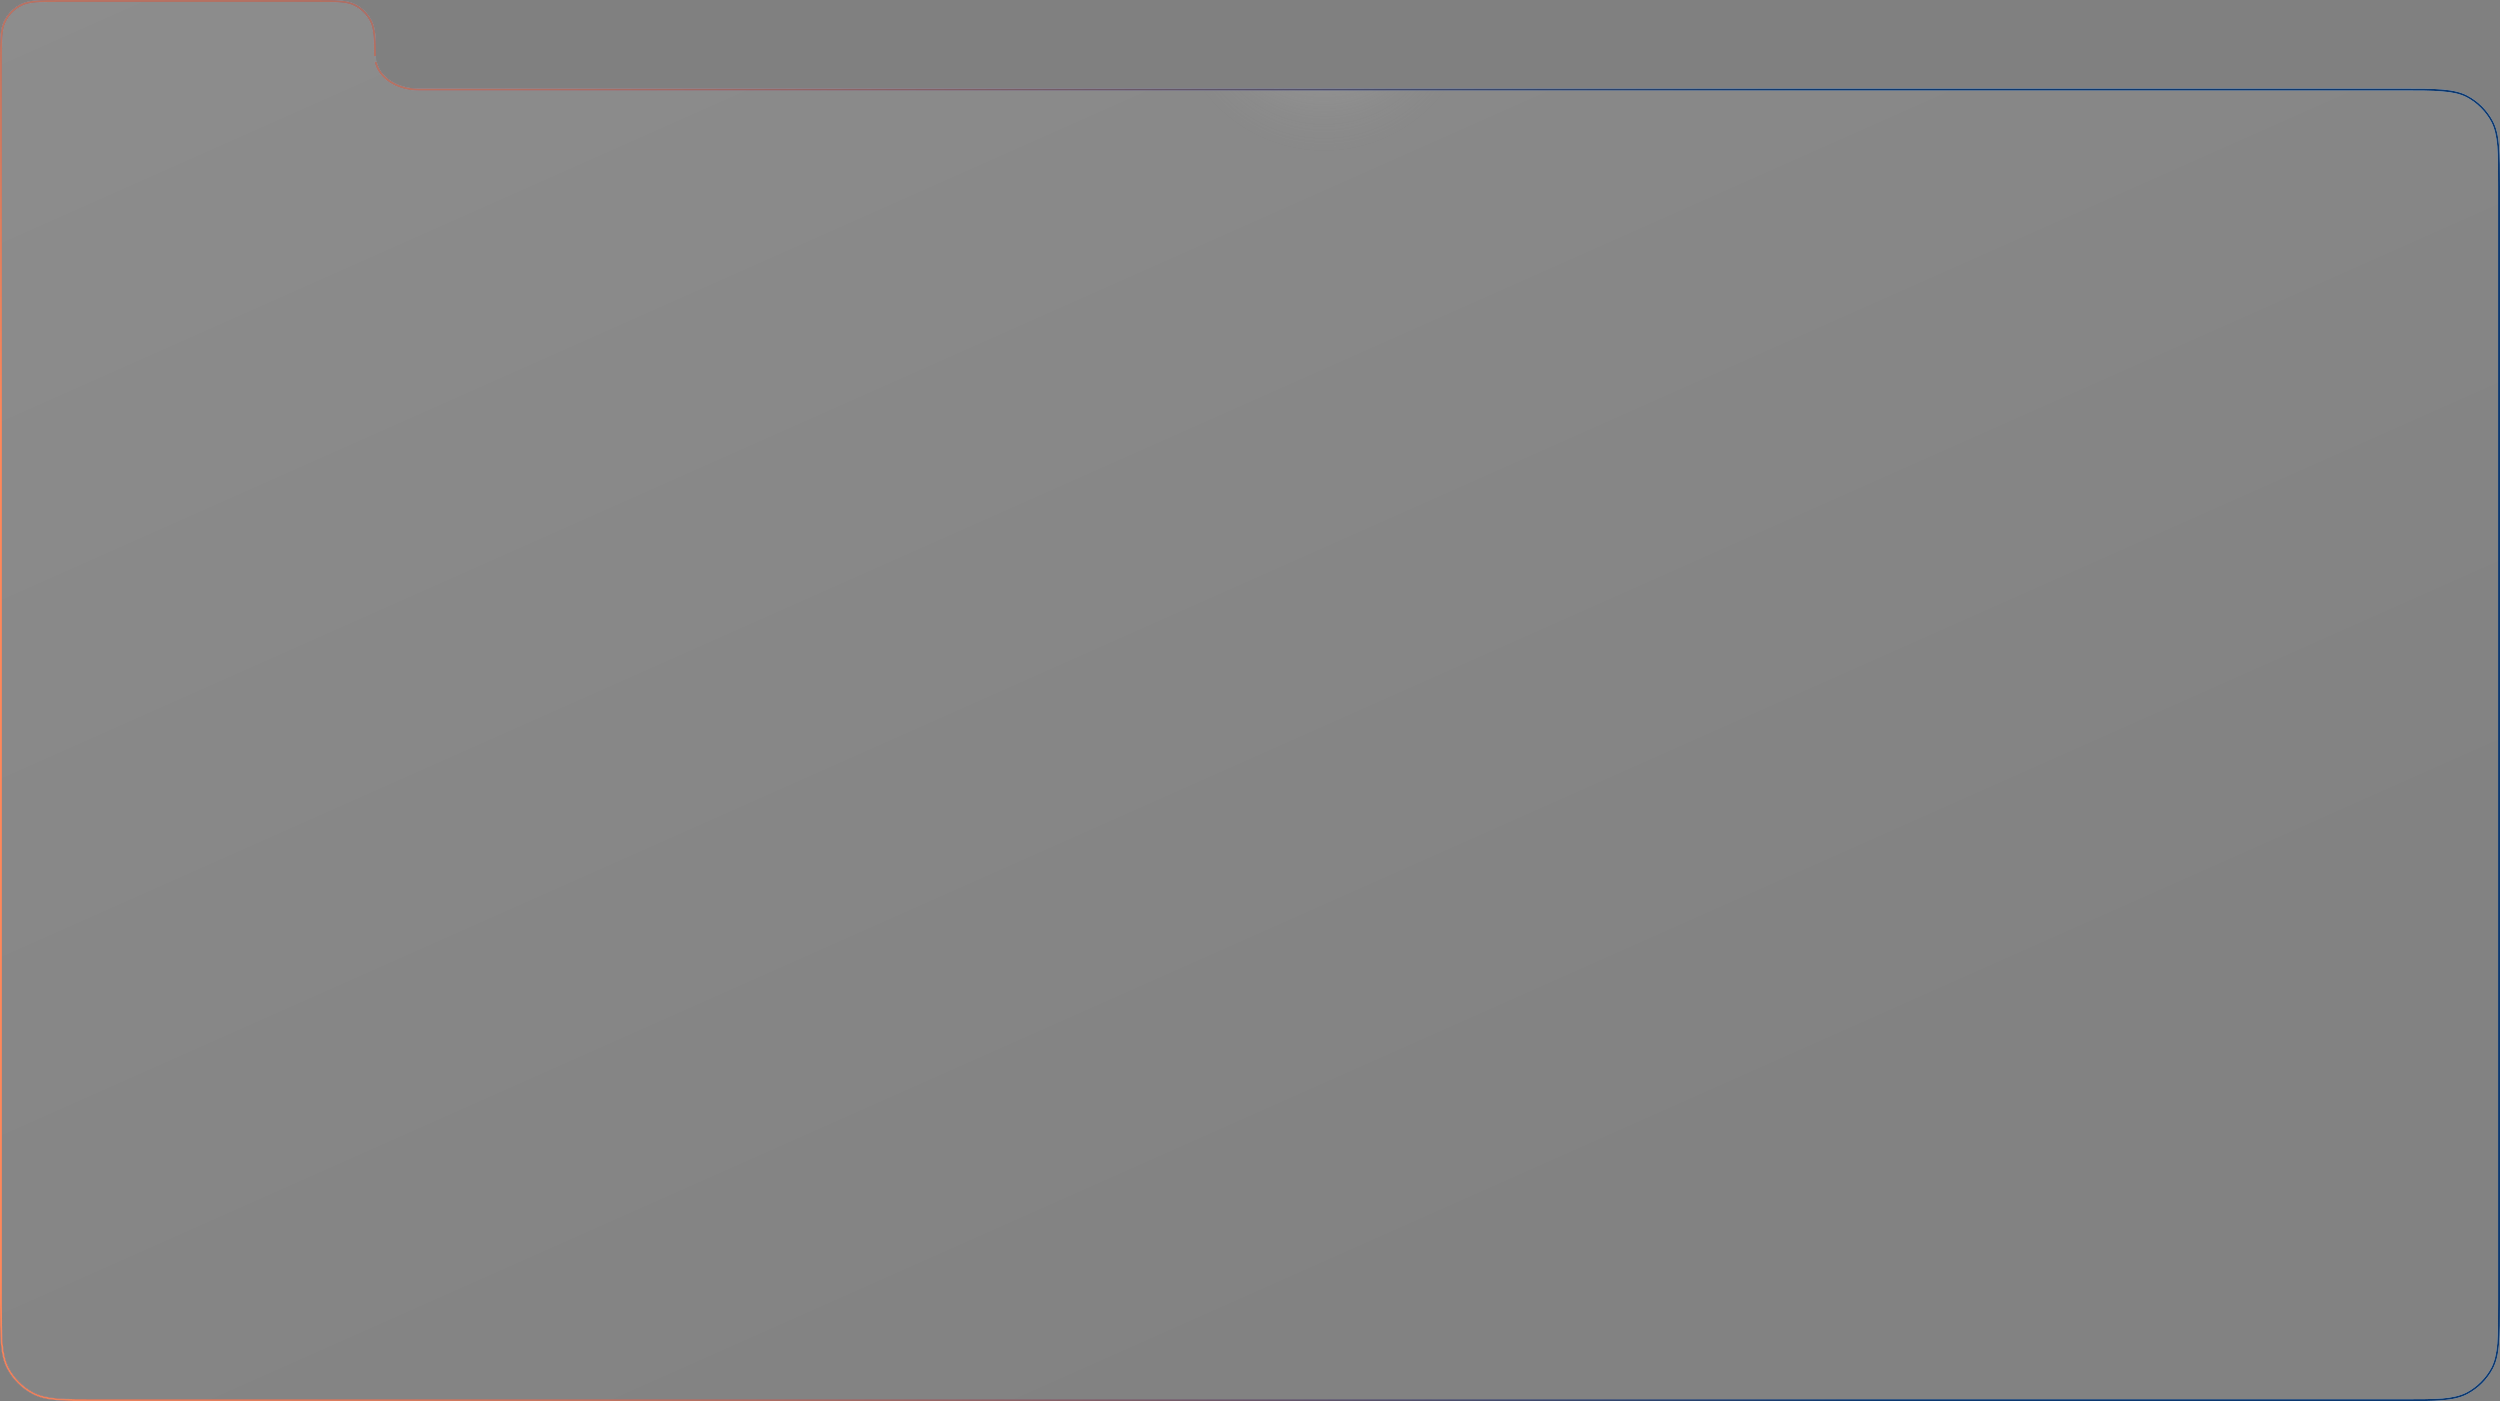 <svg version="1.2" xmlns="http://www.w3.org/2000/svg" viewBox="0 0 1290 723" width="1290" height="723">
	<rect x="0" y="0" width="1290" height="723" fill="#808080" stroke="none"/>
	<title>dashboardbg-svg</title>
	<defs>
		<linearGradient id="g1" x2="1" gradientUnits="userSpaceOnUse" gradientTransform="matrix(346.283,793.072,-977.737,426.915,45.418,5.369)">
			<stop offset="0" stop-color="#ffffff"/>
			<stop offset="1" stop-color="#999999"/>
		</linearGradient>
		<radialGradient id="g2" cx="0" cy="0" r="1" gradientUnits="userSpaceOnUse" gradientTransform="matrix(0,78.436,-78.436,0,683.237,0)">
			<stop offset="0" stop-color="#ffffff" stop-opacity="1"/>
			<stop offset="1" stop-color="#999999" stop-opacity="0"/>
		</radialGradient>
		<clipPath clipPathUnits="userSpaceOnUse" id="cp1">
			<path d="m193.99 31.91c0-11.4 0-17.1-2.29-21.43-1.84-3.49-4.7-6.34-8.19-8.19-4.32-2.29-10.02-2.29-21.42-2.29h-130.18c-11.41 0-17.11 0-21.43 2.29-3.49 1.85-6.34 4.7-8.19 8.19-2.29 4.33-2.29 10.03-2.29 21.43v13.8 0.76 625.47c0 18.25 0 27.37 3.66 34.29 2.96 5.58 7.52 10.15 13.11 13.11 6.91 3.66 16.04 3.66 34.28 3.66h1187.9c18.25 0 27.37 0 34.28-3.66 5.58-2.96 10.15-7.53 13.11-13.11 3.66-6.92 3.66-16.04 3.66-34.29v-575.17c0-18.24 0-27.37-3.66-34.29-2.96-5.58-7.53-10.15-13.11-13.11-6.91-3.66-16.03-3.66-34.28-3.66h-1023.29c-11.97 0-21.67-7.5-21.67-16.76z"/>
		</clipPath>
		<clipPath clipPathUnits="userSpaceOnUse" id="cp2">
			<path d="m193.99 31.91c0-11.4 0-17.1-2.29-21.43-1.84-3.49-4.7-6.34-8.19-8.19-4.32-2.29-10.02-2.29-21.42-2.29h-130.18c-11.41 0-17.11 0-21.43 2.29-3.49 1.85-6.34 4.7-8.19 8.19-2.29 4.33-2.29 10.03-2.29 21.43v13.8 0.76 625.47c0 18.25 0 27.37 3.66 34.29 2.96 5.58 7.52 10.15 13.11 13.11 6.91 3.66 16.04 3.66 34.28 3.66h1187.9c18.25 0 27.37 0 34.28-3.66 5.58-2.96 10.15-7.53 13.11-13.11 3.66-6.92 3.66-16.04 3.66-34.29v-575.17c0-18.24 0-27.37-3.66-34.29-2.96-5.58-7.53-10.15-13.11-13.11-6.91-3.66-16.03-3.66-34.28-3.66h-1023.29c-11.97 0-21.67-7.5-21.67-16.76z"/>
		</clipPath>
		<linearGradient id="g3" x2="1" gradientUnits="userSpaceOnUse" gradientTransform="matrix(-285.046,713.217,-950.002,-379.68,1186.407,13.147)">
			<stop offset="0" stop-color="#0b3870"/>
			<stop offset="1" stop-color="#0b3870"/>
		</linearGradient>
		<clipPath clipPathUnits="userSpaceOnUse" id="cp3">
			<path d="m193.99 31.91c0-11.4 0-17.1-2.29-21.43-1.84-3.49-4.7-6.34-8.19-8.19-4.32-2.29-10.02-2.29-21.42-2.29h-130.18c-11.41 0-17.11 0-21.43 2.29-3.49 1.85-6.34 4.7-8.19 8.19-2.29 4.33-2.29 10.03-2.29 21.43v13.8 0.76 625.47c0 18.25 0 27.37 3.66 34.29 2.96 5.58 7.52 10.15 13.11 13.11 6.91 3.66 16.04 3.66 34.28 3.66h1187.9c18.25 0 27.37 0 34.28-3.66 5.58-2.96 10.15-7.53 13.11-13.11 3.66-6.92 3.66-16.04 3.66-34.29v-575.17c0-18.24 0-27.37-3.66-34.29-2.96-5.58-7.53-10.15-13.11-13.11-6.91-3.66-16.03-3.66-34.28-3.66h-1023.29c-11.97 0-21.67-7.5-21.67-16.76z"/>
		</clipPath>
		<radialGradient id="g4" cx="0" cy="0" r="1" gradientUnits="userSpaceOnUse" gradientTransform="matrix(907.229,-439.345,439.345,907.229,.001,431.209)">
			<stop offset=".218" stop-color="#ff895b" stop-opacity="1"/>
			<stop offset="1" stop-color="#ff895b" stop-opacity="0"/>
		</radialGradient>
	</defs>
	<style>
		.s0 { opacity: .1;fill: url(#g1) } 
		.s1 { opacity: .3;fill: url(#g2) } 
		.s2 { fill: #eaeaea } 
		.s3 { fill: url(#g3) } 
		.s4 { fill: url(#g4) } 
	</style>
	<g id="Layer">
		<path id="Layer" fill-rule="evenodd" class="s0" d="m194 31.9c0-11.4 0-17.1-2.3-21.4-1.8-3.5-4.7-6.4-8.2-8.2-4.3-2.3-10-2.3-21.4-2.3h-130.2c-11.4 0-17.1 0-21.4 2.3-3.5 1.8-6.4 4.7-8.2 8.2-2.3 4.3-2.3 10-2.3 21.4v13.8 0.8 625.4c0 18.3 0 27.4 3.7 34.3 2.9 5.6 7.5 10.2 13.1 13.1 6.9 3.7 16 3.7 34.2 3.7h1188c18.2 0 27.3 0 34.2-3.7 5.6-2.9 10.2-7.5 13.1-13.1 3.7-6.9 3.7-16 3.7-34.3v-575.1c0-18.3 0-27.4-3.7-34.3-2.9-5.6-7.5-10.2-13.1-13.1-6.9-3.7-16-3.7-34.2-3.7h-1023.3c-12 0-21.7-7.5-21.7-16.7z"/>
		<path id="Layer" fill-rule="evenodd" class="s1" d="m194 31.9c0-11.4 0-17.1-2.3-21.4-1.8-3.5-4.7-6.4-8.2-8.2-4.3-2.3-10-2.3-21.4-2.3h-130.2c-11.4 0-17.1 0-21.4 2.3-3.5 1.8-6.4 4.7-8.2 8.2-2.3 4.3-2.3 10-2.3 21.4v13.8 0.8 625.4c0 18.3 0 27.4 3.7 34.3 2.9 5.6 7.5 10.2 13.1 13.1 6.9 3.7 16 3.7 34.2 3.7h1188c18.2 0 27.3 0 34.2-3.7 5.6-2.9 10.2-7.5 13.1-13.1 3.7-6.9 3.7-16 3.7-34.3v-575.1c0-18.3 0-27.4-3.7-34.3-2.9-5.6-7.5-10.2-13.1-13.1-6.9-3.7-16-3.7-34.2-3.7h-1023.3c-12 0-21.7-7.5-21.7-16.7z"/>
		<g id="Clip-Path" clip-path="url(#cp1)">
			<path id="Layer" fill-rule="evenodd" class="s2" d="m194.7 18.5c0.2 2.8 0.3 6.2 0.3 10.5h-2v2.9c0-5.7 0-9.9-0.3-13.3-0.3-3.3-0.8-5.7-1.9-7.7-1.7-3.3-4.4-6-7.7-7.7-2-1.1-4.4-1.7-7.7-1.9-3.4-0.3-7.6-0.3-13.3-0.3h-130.2c-5.7 0-9.9 0-13.3 0.3-3.3 0.2-5.7 0.8-7.7 1.9-3.3 1.7-6 4.4-7.7 7.7-1.1 2-1.7 4.4-1.9 7.7-0.3 3.4-0.3 7.6-0.3 13.3v640c0 9.2 0 16 0.4 21.3 0.5 5.4 1.4 9.3 3.1 12.6 2.9 5.4 7.3 9.8 12.7 12.7 3.3 1.7 7.2 2.6 12.5 3.1 5.4 0.4 12.2 0.4 21.3 0.4h1188c9.1 0 15.9 0 21.3-0.4 5.3-0.5 9.2-1.4 12.5-3.1 5.4-2.9 9.8-7.3 12.7-12.7 1.7-3.3 2.6-7.2 3.1-12.6 0.4-5.3 0.4-12.1 0.4-21.3v-575.1c0-9.2 0-16-0.4-21.3-0.5-5.4-1.4-9.3-3.1-12.6-2.9-5.4-7.3-9.8-12.7-12.7-3.3-1.7-7.2-2.6-12.5-3-5.4-0.5-12.2-0.5-21.3-0.5h-1023.3c-11.1 0-20.6-6.2-22.4-14.8h1.7v-2.9c0 8.4 9 15.7 20.7 15.7h1023.3c9.1 0 15.9 0 21.4 0.5 5.5 0.5 9.7 1.4 13.3 3.3 5.8 3.1 10.5 7.8 13.5 13.5 1.9 3.6 2.9 7.8 3.3 13.3 0.5 5.5 0.5 12.4 0.5 21.5v575.1c0 9.1 0 16-0.5 21.5-0.4 5.5-1.4 9.7-3.3 13.3-3 5.7-7.7 10.5-13.5 13.5-3.6 1.9-7.8 2.9-13.3 3.3-5.5 0.5-12.3 0.5-21.4 0.5h-1188c-9.1 0-15.9 0-21.4-0.5-5.5-0.4-9.7-1.4-13.3-3.3-5.8-3-10.5-7.8-13.5-13.5-1.9-3.6-2.9-7.8-3.3-13.3-0.5-5.5-0.5-12.4-0.5-21.5v-640c0-5.7 0-10 0.3-13.4 0.3-3.5 0.9-6.2 2.1-8.5 2-3.6 5-6.6 8.6-8.6 2.3-1.2 5-1.8 8.5-2.1 3.4-0.3 7.7-0.3 13.4-0.3h130.2c5.7 0 10 0 13.4 0.3 3.5 0.3 6.1 0.9 8.5 2.1 3.6 2 6.6 5 8.6 8.6 1.2 2.3 1.8 5 2.1 8.5zm-3-8l-0.9 0.4zm-8.2-8.1l-0.4 0.8zm-173.1 0l-0.4-0.8zm-8.2 8.1l-0.9-0.4zm1.4 695.7l0.9-0.4zm13.1 13.1l0.4-0.9zm1256.5 0l-0.5-0.9zm13.2-13.1l-0.9-0.4zm0-643.8l-0.9 0.5zm-13.1-13.1l-0.4 0.8z"/>
		</g>
		<g id="Clip-Path" clip-path="url(#cp2)">
			<path id="Layer" fill-rule="evenodd" class="s3" d="m194.7 18.5c0.2 2.8 0.3 6.2 0.3 10.5h-2v2.9c0-5.7 0-9.9-0.3-13.3-0.3-3.3-0.8-5.7-1.9-7.7-1.7-3.3-4.4-6-7.7-7.7-2-1.1-4.4-1.7-7.7-1.9-3.4-0.3-7.6-0.3-13.3-0.3h-130.2c-5.7 0-9.9 0-13.3 0.3-3.3 0.2-5.7 0.8-7.7 1.9-3.3 1.7-6 4.4-7.7 7.7-1.1 2-1.7 4.4-1.9 7.7-0.3 3.4-0.3 7.6-0.3 13.3v640c0 9.2 0 16 0.4 21.3 0.5 5.4 1.4 9.3 3.1 12.6 2.9 5.4 7.3 9.8 12.7 12.7 3.3 1.7 7.2 2.6 12.5 3.1 5.4 0.4 12.2 0.4 21.3 0.4h1188c9.1 0 15.9 0 21.3-0.4 5.3-0.5 9.2-1.4 12.5-3.1 5.4-2.9 9.8-7.3 12.7-12.7 1.7-3.3 2.6-7.2 3.1-12.6 0.4-5.3 0.4-12.1 0.4-21.3v-575.1c0-9.2 0-16-0.4-21.3-0.5-5.4-1.4-9.3-3.1-12.6-2.9-5.4-7.3-9.8-12.7-12.7-3.3-1.7-7.2-2.6-12.5-3-5.4-0.5-12.2-0.5-21.3-0.5h-1023.3c-11.1 0-20.6-6.2-22.4-14.8h1.7v-2.9c0 8.4 9 15.7 20.7 15.7h1023.3c9.1 0 15.9 0 21.4 0.5 5.5 0.5 9.7 1.4 13.3 3.3 5.8 3.1 10.5 7.8 13.5 13.5 1.9 3.6 2.9 7.8 3.3 13.3 0.5 5.5 0.5 12.4 0.5 21.5v575.1c0 9.1 0 16-0.5 21.5-0.4 5.5-1.4 9.7-3.3 13.3-3 5.7-7.7 10.5-13.5 13.5-3.6 1.9-7.8 2.9-13.3 3.3-5.5 0.5-12.3 0.5-21.4 0.5h-1188c-9.1 0-15.9 0-21.4-0.5-5.5-0.4-9.7-1.4-13.3-3.3-5.8-3-10.5-7.8-13.5-13.5-1.9-3.6-2.9-7.8-3.3-13.3-0.5-5.5-0.5-12.4-0.5-21.5v-640c0-5.7 0-10 0.3-13.4 0.3-3.5 0.9-6.2 2.1-8.5 2-3.6 5-6.6 8.6-8.6 2.3-1.2 5-1.8 8.5-2.1 3.4-0.3 7.7-0.3 13.4-0.3h130.2c5.7 0 10 0 13.4 0.3 3.5 0.3 6.1 0.9 8.5 2.1 3.6 2 6.6 5 8.6 8.6 1.2 2.3 1.8 5 2.1 8.5zm-3-8l-0.9 0.4zm-8.2-8.1l-0.4 0.8zm-173.1 0l-0.4-0.8zm-8.2 8.1l-0.9-0.4zm1.4 695.7l0.9-0.4zm13.1 13.1l0.4-0.9zm1256.5 0l-0.5-0.9zm13.2-13.1l-0.9-0.4zm0-643.8l-0.9 0.5zm-13.1-13.1l-0.4 0.8z"/>
		</g>
		<g id="Clip-Path" clip-path="url(#cp3)">
			<path id="Layer" fill-rule="evenodd" class="s4" d="m194.7 18.5c0.2 2.8 0.3 6.2 0.3 10.5h-2v2.9c0-5.7 0-9.9-0.3-13.3-0.3-3.3-0.8-5.7-1.9-7.7-1.7-3.3-4.4-6-7.7-7.7-2-1.1-4.4-1.7-7.7-1.9-3.4-0.3-7.6-0.3-13.3-0.3h-130.2c-5.7 0-9.9 0-13.3 0.3-3.3 0.2-5.7 0.8-7.7 1.9-3.3 1.7-6 4.4-7.7 7.7-1.1 2-1.7 4.4-1.9 7.7-0.3 3.4-0.3 7.6-0.3 13.3v640c0 9.2 0 16 0.4 21.3 0.5 5.4 1.4 9.3 3.1 12.6 2.9 5.4 7.3 9.8 12.7 12.7 3.3 1.7 7.2 2.6 12.5 3.1 5.4 0.4 12.2 0.4 21.3 0.4h1188c9.1 0 15.9 0 21.3-0.4 5.3-0.5 9.2-1.4 12.5-3.1 5.4-2.9 9.8-7.3 12.7-12.7 1.7-3.3 2.6-7.2 3.1-12.6 0.4-5.3 0.4-12.1 0.4-21.3v-575.1c0-9.2 0-16-0.4-21.3-0.5-5.4-1.4-9.3-3.1-12.6-2.9-5.4-7.3-9.8-12.7-12.7-3.3-1.7-7.2-2.6-12.5-3-5.4-0.5-12.2-0.5-21.3-0.5h-1023.3c-11.1 0-20.6-6.2-22.4-14.8h1.7v-2.9c0 8.4 9 15.7 20.7 15.7h1023.3c9.1 0 15.9 0 21.4 0.5 5.5 0.5 9.7 1.4 13.3 3.3 5.8 3.1 10.5 7.8 13.5 13.5 1.9 3.6 2.9 7.8 3.3 13.3 0.5 5.5 0.5 12.4 0.5 21.5v575.1c0 9.1 0 16-0.5 21.5-0.4 5.5-1.4 9.7-3.3 13.3-3 5.7-7.7 10.5-13.5 13.5-3.6 1.9-7.8 2.9-13.3 3.3-5.5 0.5-12.3 0.5-21.4 0.5h-1188c-9.1 0-15.9 0-21.4-0.5-5.5-0.4-9.7-1.4-13.3-3.3-5.8-3-10.5-7.8-13.5-13.5-1.9-3.6-2.9-7.8-3.3-13.3-0.5-5.5-0.5-12.4-0.5-21.5v-640c0-5.7 0-10 0.3-13.4 0.3-3.5 0.9-6.2 2.1-8.5 2-3.6 5-6.6 8.6-8.6 2.3-1.2 5-1.8 8.5-2.1 3.4-0.3 7.7-0.3 13.4-0.3h130.2c5.7 0 10 0 13.4 0.3 3.5 0.3 6.1 0.9 8.5 2.1 3.6 2 6.6 5 8.6 8.6 1.2 2.3 1.8 5 2.1 8.5zm-3-8l-0.9 0.4zm-8.2-8.1l-0.4 0.8zm-173.1 0l-0.4-0.8zm-8.2 8.1l-0.9-0.4zm1.4 695.7l0.9-0.4zm13.1 13.1l0.4-0.9zm1256.5 0l-0.5-0.9zm13.2-13.1l-0.9-0.4zm0-643.8l-0.9 0.5zm-13.1-13.1l-0.4 0.8z"/>
		</g>
	</g>
</svg>